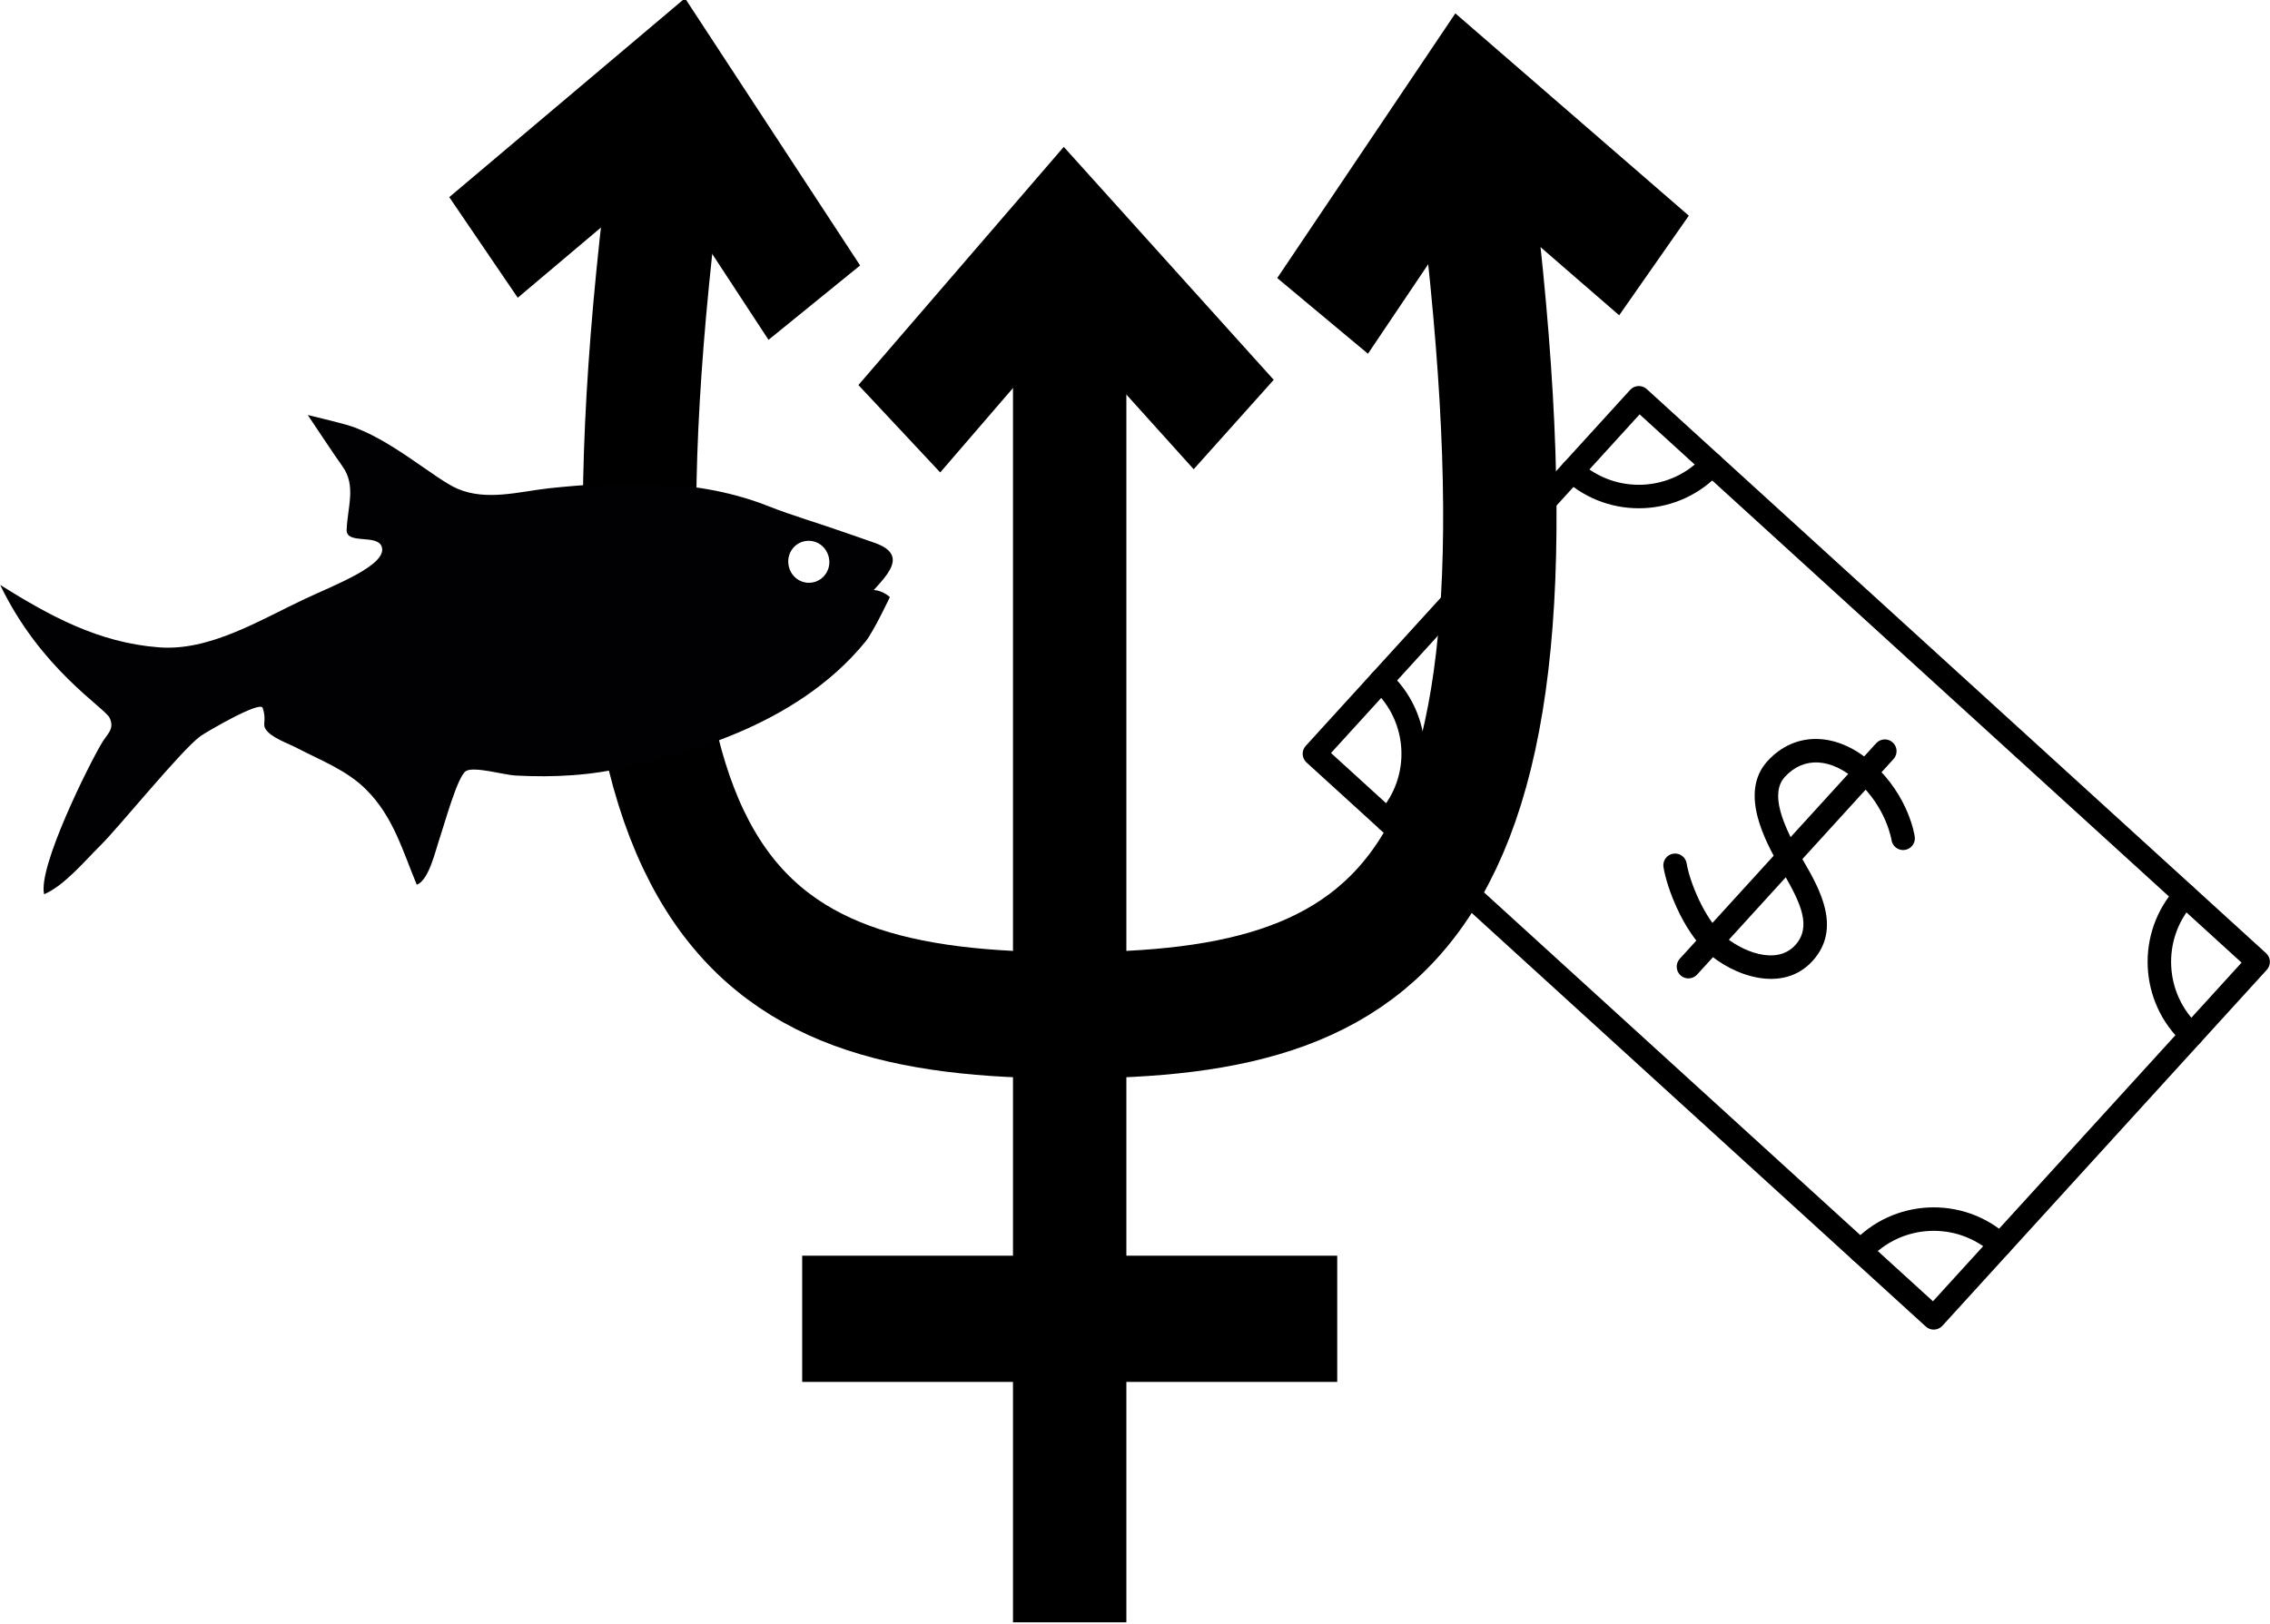 <?xml version="1.0" encoding="UTF-8" standalone="no"?>
<!-- Created with Inkscape (http://www.inkscape.org/) -->

<svg
   xmlns:dc="http://purl.org/dc/elements/1.1/"
   xmlns:cc="http://creativecommons.org/ns#"
   xmlns:rdf="http://www.w3.org/1999/02/22-rdf-syntax-ns#"
   xmlns:svg="http://www.w3.org/2000/svg"
   xmlns="http://www.w3.org/2000/svg"
   xmlns:sodipodi="http://sodipodi.sourceforge.net/DTD/sodipodi-0.dtd"
   xmlns:inkscape="http://www.inkscape.org/namespaces/inkscape"
   width="126.434"
   height="90.487"
   id="svg34864"
   sodipodi:version="0.32"
   inkscape:version="0.91 r13725"
   version="1.0"
   sodipodi:docname="Neptune_logo.svg"
   inkscape:output_extension="org.inkscape.output.svg.inkscape">
  <defs
     id="defs34866">
    <inkscape:perspective
       sodipodi:type="inkscape:persp3d"
       inkscape:vp_x="0 : 25 : 1"
       inkscape:vp_y="0 : 1000 : 0"
       inkscape:vp_z="50 : 25 : 1"
       inkscape:persp3d-origin="25 : 16.666667 : 1"
       id="perspective13" />
  </defs>
  <sodipodi:namedview
     id="base"
     pagecolor="#ffffff"
     bordercolor="#666666"
     borderopacity="1.0"
     gridtolerance="10000"
     guidetolerance="10"
     objecttolerance="10"
     inkscape:pageopacity="0.0"
     inkscape:pageshadow="2"
     inkscape:zoom="3.959798"
     inkscape:cx="33.719226"
     inkscape:cy="79.302594"
     inkscape:document-units="px"
     inkscape:current-layer="layer1"
     inkscape:window-width="1920"
     inkscape:window-height="1018"
     inkscape:window-x="-8"
     inkscape:window-y="-8"
     showgrid="false"
     fit-margin-top="0"
     fit-margin-left="0"
     fit-margin-right="0"
     fit-margin-bottom="0"
     inkscape:window-maximized="1" />
  <g
     inkscape:label="Layer 1"
     inkscape:groupmode="layer"
     id="layer1"
     transform="translate(-249.851,-480.342)">
    <g
       id="g2396"
       transform="matrix(2.105,0,0,2.344,-478.88,-653.788)">
      <g
         id="g2388">
        <path
           style="color:#000000;display:inline;overflow:visible;visibility:visible;opacity:1;fill:none;fill-opacity:0.75;fill-rule:evenodd;stroke:#000000;stroke-width:3;stroke-linecap:butt;stroke-linejoin:miter;stroke-miterlimit:4;stroke-dasharray:none;stroke-dashoffset:0;stroke-opacity:1;marker:none;marker-start:none;marker-mid:none;marker-end:none"
           d="m 363.877,487.236 c -2.654,18.034 1.77,20.74 10.617,20.74 8.848,0 13.272,-2.705 10.617,-20.74"
           id="path6788"
           sodipodi:nodetypes="czz"
           inkscape:connector-curvature="0" />
        <path
           style="color:#000000;display:inline;overflow:visible;visibility:visible;opacity:1;fill:none;fill-opacity:0.75;fill-rule:evenodd;stroke:#000000;stroke-width:3;stroke-linecap:butt;stroke-linejoin:miter;stroke-miterlimit:4;stroke-dasharray:none;stroke-dashoffset:0;stroke-opacity:1;marker:none;marker-start:none;marker-mid:none;marker-end:none"
           d="m 374.494,489.039 0,33.364"
           id="path6790"
           inkscape:connector-curvature="0" />
        <path
           style="color:#000000;display:inline;overflow:visible;visibility:visible;opacity:1;fill:none;fill-opacity:0.75;fill-rule:evenodd;stroke:#000000;stroke-width:3;stroke-linecap:butt;stroke-linejoin:miter;stroke-miterlimit:4;stroke-dasharray:none;stroke-dashoffset:0;stroke-opacity:1;marker:none;marker-start:none;marker-mid:none;marker-end:none"
           d="m 367.416,515.189 14.157,0"
           id="path6792"
           inkscape:connector-curvature="0" />
        <path
           style="color:#000000;display:inline;overflow:visible;visibility:visible;opacity:1;fill:none;fill-opacity:1;fill-rule:evenodd;stroke:#000000;stroke-width:3;stroke-linecap:butt;stroke-linejoin:miter;stroke-miterlimit:4;stroke-dasharray:none;stroke-dashoffset:0;stroke-opacity:1;marker:none;marker-start:none;marker-mid:none;marker-end:none"
           d="m 358.984,489.725 5.02,-3.805 3.733,5.117"
           id="path17859"
           inkscape:connector-curvature="0" />
        <path
           style="color:#000000;display:inline;overflow:visible;visibility:visible;opacity:1;fill:none;fill-opacity:1;fill-rule:evenodd;stroke:#000000;stroke-width:3;stroke-linecap:butt;stroke-linejoin:miter;stroke-miterlimit:4;stroke-dasharray:none;stroke-dashoffset:0;stroke-opacity:1;marker:none;marker-start:none;marker-mid:none;marker-end:none"
           d="m 369.986,494.034 4.375,-4.558 4.473,4.458"
           id="path17881"
           inkscape:connector-curvature="0" />
        <path
           style="color:#000000;display:inline;overflow:visible;visibility:visible;opacity:1;fill:none;fill-opacity:1;fill-rule:evenodd;stroke:#000000;stroke-width:3;stroke-linecap:butt;stroke-linejoin:miter;stroke-miterlimit:4;stroke-dasharray:none;stroke-dashoffset:0;stroke-opacity:1;marker:none;marker-start:none;marker-mid:none;marker-end:none"
           d="m 381.186,491.352 3.797,-5.068 4.972,3.87"
           id="path17883"
           inkscape:connector-curvature="0" />
      </g>
    </g>
    <g
       transform="matrix(0.967,0.881,-0.881,0.967,347.766,494.249)"
       id="g3"
       style="fill:#000000;fill-opacity:1">
      <path
         inkscape:connector-curvature="0"
         d="m 36.171,29.091 -35.671,0 C 0.224,29.091 0,28.867 0,28.591 L 0,8.08 C 0,7.804 0.224,7.58 0.5,7.58 l 35.671,0 c 0.276,0 0.5,0.224 0.5,0.5 l 0,20.512 c 0,0.276 -0.224,0.499 -0.5,0.499 z m -35.171,-1 34.671,0 0,-19.511 L 1,8.58 1,28.091 Z"
         id="path5"
         style="fill:#000000;fill-opacity:1" />
      <path
         inkscape:connector-curvature="0"
         d="m 36.171,12.788 c -2.596,0 -4.708,-2.112 -4.708,-4.708 0,-0.276 0.224,-0.5 0.5,-0.5 0.276,0 0.5,0.224 0.5,0.5 0,2.045 1.664,3.708 3.708,3.708 0.276,0 0.5,0.224 0.5,0.5 0,0.276 -0.224,0.5 -0.5,0.5 z"
         id="path7"
         style="fill:#000000;fill-opacity:1" />
      <path
         inkscape:connector-curvature="0"
         d="m 31.962,29.091 c -0.276,0 -0.5,-0.224 -0.5,-0.5 0,-2.596 2.112,-4.708 4.708,-4.708 0.276,0 0.5,0.224 0.5,0.5 0,0.276 -0.224,0.5 -0.5,0.5 -2.045,0 -3.708,1.664 -3.708,3.708 0,0.277 -0.223,0.5 -0.5,0.5 z"
         id="path9"
         style="fill:#000000;fill-opacity:1" />
      <path
         inkscape:connector-curvature="0"
         d="m 0.5,12.788 c -0.276,0 -0.5,-0.224 -0.5,-0.5 0,-0.276 0.224,-0.5 0.5,-0.5 2.045,0 3.708,-1.664 3.708,-3.708 0,-0.276 0.224,-0.5 0.5,-0.5 0.276,0 0.5,0.224 0.5,0.5 0,2.596 -2.112,4.708 -4.708,4.708 z"
         id="path11"
         style="fill:#000000;fill-opacity:1" />
      <path
         inkscape:connector-curvature="0"
         d="m 4.708,29.091 c -0.276,0 -0.5,-0.224 -0.5,-0.5 0,-2.045 -1.664,-3.708 -3.708,-3.708 -0.276,0 -0.5,-0.224 -0.5,-0.5 0,-0.276 0.224,-0.5 0.5,-0.5 2.596,0 4.708,2.112 4.708,4.708 0,0.277 -0.223,0.5 -0.5,0.5 z"
         id="path13"
         style="fill:#000000;fill-opacity:1" />
      <g
         id="g15"
         style="fill:#000000;fill-opacity:1">
        <g
           id="g17"
           style="fill:#000000;fill-opacity:1">
          <path
             inkscape:connector-curvature="0"
             d="m 18.546,23.579 c -1.369,0 -3.082,-0.853 -3.808,-1.429 -0.216,-0.171 -0.253,-0.486 -0.081,-0.702 0.172,-0.216 0.486,-0.253 0.702,-0.081 0.625,0.495 2.119,1.212 3.187,1.212 1.039,0 2.576,-0.555 2.576,-1.748 0,-1.065 -1.047,-1.485 -2.415,-1.923 L 18.302,18.776 C 17.22,18.412 14.97,17.653 14.97,15.831 c 0,-1.761 1.37,-2.944 3.408,-2.944 2.054,0 3.342,1.055 3.396,1.1 0.212,0.177 0.241,0.492 0.063,0.704 -0.176,0.211 -0.49,0.241 -0.703,0.065 -0.02,-0.016 -1.087,-0.869 -2.757,-0.869 -1.485,0 -2.408,0.745 -2.408,1.944 0,0.973 1.34,1.556 2.651,1.998 l 0.39,0.127 c 1.238,0.396 3.11,0.995 3.11,2.875 0.002,1.896 -2.089,2.748 -3.574,2.748 z"
             id="path19"
             style="fill:#000000;fill-opacity:1" />
          <path
             inkscape:connector-curvature="0"
             d="m 18.378,25.068 c -0.276,0 -0.5,-0.224 -0.5,-0.5 l 0,-12.417 c 0,-0.276 0.224,-0.5 0.5,-0.5 0.276,0 0.5,0.224 0.5,0.5 l 0,12.417 c 0,0.276 -0.224,0.5 -0.5,0.5 z"
             id="path21"
             style="fill:#000000;fill-opacity:1" />
        </g>
      </g>
    </g>
    <g
       transform="matrix(0.615,-0.151,0.155,0.63,243.995,496.371)"
       id="g3-3">
      <path
         inkscape:connector-curvature="0"
         style="fill:#010002"
         d="m 79.531,43 c 0.057,-0.518 -0.254,-1.046 -1.187,-1.651 -0.849,-0.554 -1.729,-1.088 -2.583,-1.634 -1.87,-1.199 -3.837,-2.297 -5.712,-3.591 -5.447,-3.78 -11.92,-5.137 -18.383,-6.007 -2.65,-0.334 -5.612,-0.197 -7.839,-1.836 -1.728,-1.261 -4.723,-5.631 -8.006,-7.529 -0.567,-0.339 -3.233,-1.685 -3.233,-1.685 0,0 1.527,4.14 1.877,4.973 0.811,1.918 -0.445,3.573 -0.971,5.414 -0.339,1.215 2.493,0.948 2.641,2.079 0.212,1.67 -4.842,2.258 -7.687,2.819 -4.264,0.834 -9.232,2.429 -13.492,1.031 C 9.936,33.77 6.358,30.567 2.751,26.945 4.428,34.788 9.093,39.31 9.3,40.266 9.517,41.322 8.764,41.539 8.086,42.228 6.582,43.704 0.021,51.244 0,53.635 c 1.882,-0.289 4.153,-1.937 5.808,-2.899 1.843,-1.056 8.87,-6.266 10.838,-7.073 0.45,-0.187 5.895,-1.786 5.941,-1.088 0.081,1.088 -0.359,1.326 -0.215,1.781 0.264,0.87 1.681,1.709 2.359,2.315 1.76,1.507 3.744,2.832 4.984,4.847 1.74,2.801 1.817,5.83 2.312,8.953 1.16,-0.13 2.343,-2.537 2.985,-3.49 0.598,-0.901 2.783,-4.748 3.612,-4.986 0.784,-0.238 3.213,1.118 4.085,1.377 3.335,0.989 6.582,1.579 9.983,1.579 4.091,0.011 14.841,0.301 22.805,-5.598 0.881,-0.662 2.982,-3.185 2.982,-3.185 0,0 -0.439,-0.673 -1.222,-0.922 1.047,-0.682 2.176,-1.413 2.274,-2.246 z m -7.239,0.368 c -0.999,0 -1.802,-0.793 -1.802,-1.797 0,-1.005 0.803,-1.81 1.802,-1.81 1.005,0 1.807,0.789 1.807,1.81 0,0.994 -0.808,1.797 -1.807,1.797 z"
         id="path5-6" />
    </g>
    <g
       id="g5084"
       transform="matrix(1.056,0,0,0.962,105.726,-41.258)">
      <g
         id="g3-7"
         transform="matrix(0.098,-0.021,0.021,0.098,327.141,538.15)">
        <g
           id="g5">
          <g
             id="g7">
            <path
               id="path9-5"
               d="m 241.395,282.304 c -1.587,-1.738 -3.595,-3.038 -5.67,-4.121 -4.518,-2.356 -9.459,-3.785 -14.365,-5.075 l 0,38.016 c 7.963,-0.9 17.105,-3.79 21.286,-11.224 l 0,0 c 1.996,-3.551 2.393,-7.914 1.58,-11.867 -0.441,-2.142 -1.352,-4.108 -2.831,-5.729 z"
               inkscape:connector-curvature="0" />
          </g>
          <g
             id="g11">
            <path
               id="path13-3"
               d="m 242.604,299.973 c 0.016,-0.027 0.025,-0.044 0.042,-0.073 l 0,0 c -0.014,0.024 -0.028,0.048 -0.042,0.073 z"
               inkscape:connector-curvature="0" />
          </g>
          <g
             id="g15-5">
            <path
               id="path17"
               d="m 184.009,221.532 c -1.369,1.999 -2.228,4.27 -2.465,6.684 -0.237,2.419 -0.104,5.11 0.815,7.387 0.875,2.17 2.708,3.772 4.6,5.062 2.123,1.444 4.458,2.572 6.836,3.528 1.995,0.803 4.239,1.571 6.658,2.313 l 0,-34.4 c -6.111,1.304 -12.788,4.088 -16.444,9.426 z"
               inkscape:connector-curvature="0" />
          </g>
          <g
             id="g19">
            <path
               id="path21-6"
               d="m 242.804,299.619 c -0.05,0.089 -0.104,0.182 -0.157,0.28 l 0,0 c 0.062,-0.114 0.111,-0.198 0.157,-0.28 z"
               inkscape:connector-curvature="0" />
          </g>
          <g
             id="g23">
            <path
               id="path25"
               d="m 243.004,299.263 c 0.013,-0.024 0.015,-0.026 0,0 l 0,0 z"
               inkscape:connector-curvature="0" />
          </g>
          <g
             id="g27">
            <path
               sodipodi:nodetypes="cccscsccccsccscccccccccccccccccccccsccscccccccccccccccscccc"
               id="path29"
               d="M 234.753,92.469 C 267.082,65.311 220.057,-26.074 206.763,-28.75 189.099,-32.307 219.368,13.492 200.828,16.24 174.532,19.415 145.892,-12.275 129.816,5.389 116.745,19.751 139.187,71.981 174.298,94.735 69.546,146.219 -15.761,447.853 179.171,423.426 402.276,395.469 356.615,142.639 234.753,92.469 Z m 30.523,203.829 c -1.093,10.076 -6.433,19.188 -14.415,25.374 -8.428,6.532 -18.999,9.57 -29.502,10.421 l 0,11.133 c 0,2.979 -1.301,5.86 -3.531,7.832 -3.065,2.712 -7.569,3.381 -11.289,1.667 -3.673,-1.69 -6.086,-5.457 -6.086,-9.499 l 0,-12.168 c -1.801,-0.342 -3.589,-0.749 -5.356,-1.234 -9.816,-2.697 -18.921,-7.954 -25.572,-15.732 -3.313,-3.877 -6.014,-8.276 -7.882,-13.025 -0.488,-1.241 -0.923,-2.505 -1.304,-3.783 -0.345,-1.157 -0.701,-2.333 -0.824,-3.539 -0.207,-2.023 0.194,-4.087 1.137,-5.889 1.938,-3.707 6.022,-5.946 10.192,-5.574 4.104,0.364 7.701,3.212 8.993,7.124 0.398,1.205 0.668,2.44 1.115,3.632 0.443,1.184 0.978,2.335 1.607,3.431 1.242,2.158 2.798,4.148 4.59,5.875 3.694,3.559 8.399,5.872 13.304,7.248 l 0,-41.362 c -9.591,-2.483 -19.491,-5.69 -27.411,-11.848 -3.849,-2.994 -7.115,-6.714 -9.254,-11.117 -2.257,-4.647 -3.192,-9.824 -3.23,-14.966 -0.039,-5.221 0.953,-10.396 3.131,-15.153 2.04,-4.454 4.977,-8.453 8.578,-11.768 7.7,-7.087 17.928,-11.04 28.187,-12.492 l 0,-0.91 0,-10.647 c 0,-2.978 1.301,-5.86 3.531,-7.832 3.066,-2.711 7.568,-3.381 11.289,-1.667 3.672,1.691 6.086,5.457 6.086,9.499 l 0,10.647 0,0.847 c 1.367,0.172 2.73,0.378 4.086,0.624 10.074,1.823 19.927,5.983 27.294,13.246 3.49,3.44 6.347,7.539 8.356,12.009 0.561,1.247 1.052,2.523 1.477,3.824 0.396,1.213 0.794,2.462 0.983,3.728 0.302,2.021 -0.006,4.109 -0.871,5.958 -1.772,3.788 -5.746,6.2 -9.927,6.021 -4.108,-0.179 -7.83,-2.854 -9.301,-6.694 -0.438,-1.142 -0.657,-2.351 -1.104,-3.49 -0.451,-1.153 -1.035,-2.253 -1.708,-3.292 -1.308,-2.02 -3.003,-3.752 -4.938,-5.179 -4.19,-3.094 -9.272,-4.706 -14.35,-5.607 l 0,39.582 c 6.035,1.445 12.075,3.021 17.857,5.301 8.739,3.446 17.02,8.73 21.79,17.062 -0.74,-1.298 -1.46,-2.563 0.025,0.043 1.458,2.56 0.762,1.34 0.03,0.057 3.795,6.688 5.042,14.685 4.217,22.282 z"
               inkscape:connector-curvature="0" />
          </g>
          <g
             id="g31">
            <path
               id="path33"
               d="m 242.493,300.169 c -0.061,0.109 -0.114,0.205 -0.156,0.278 0.036,-0.063 0.09,-0.158 0.156,-0.278 z"
               inkscape:connector-curvature="0" />
          </g>
        </g>
      </g>
    </g>
  </g>
</svg>
